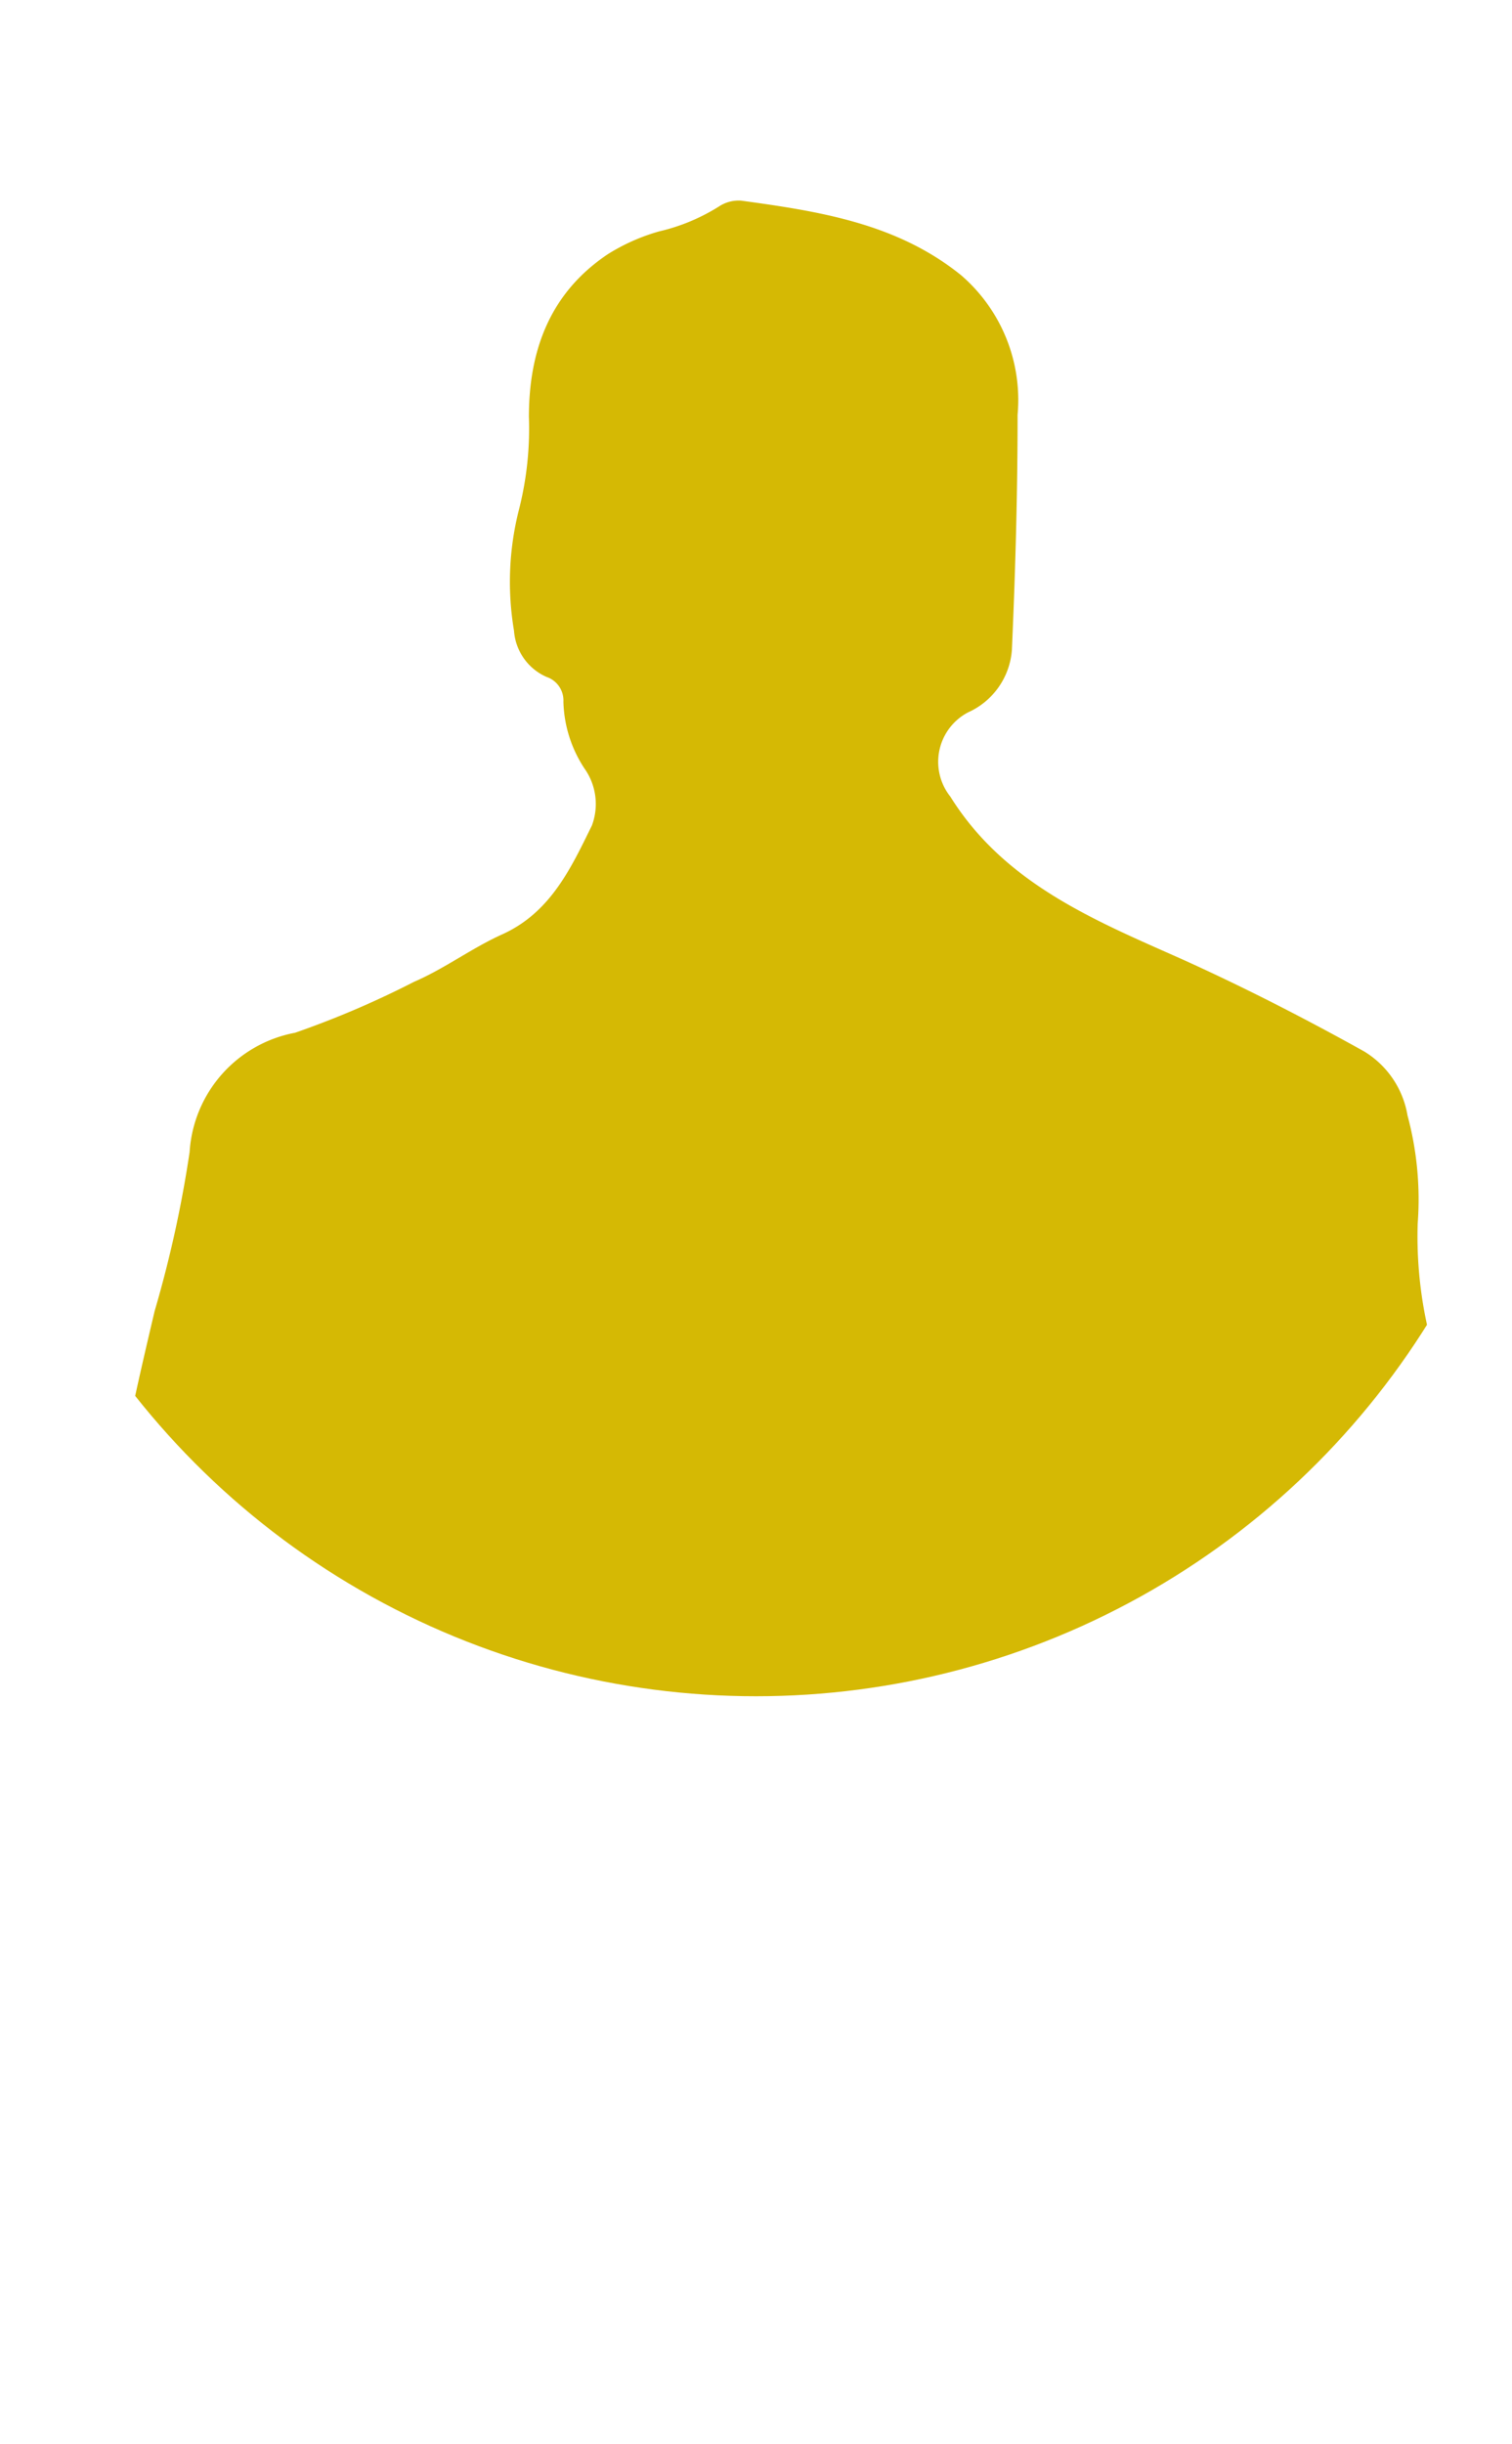 <svg xmlns="http://www.w3.org/2000/svg" xmlns:xlink="http://www.w3.org/1999/xlink" viewBox="0 0 60.92 98.43"><defs><style>.cls-1{fill:none;}.cls-2{clip-path:url(#clip-path);}.cls-3{fill:#d5b904;}</style><clipPath id="clip-path" transform="translate(-1.45 4.49)"><circle class="cls-1" cx="31.91" cy="31.91" r="31.91"/></clipPath></defs><g id="Capa_2" data-name="Capa 2"><g id="Capa_1-2" data-name="Capa 1"><g class="cls-2"><path class="cls-3" d="M34.19,92.81c-7.69,0-15.38,0-23.07,0a2.52,2.52,0,0,1-2.55-1.68c-.83-2-1.42-4-2.18-6s-.61-4.07-1.9-5.88c-.86-1.19-.69-3-.8-4.51-.19-2.7.94-5.18,1.37-7.77a18.79,18.79,0,0,0,.54-3.87c-.19-5.06.94-9.95,2.08-14.79A47.7,47.7,0,0,0,9.09,41.9a5.22,5.22,0,0,1,4.25-4.8,37.5,37.5,0,0,0,4.79-2.05c1.23-.53,2.33-1.36,3.55-1.91,1.95-.88,2.77-2.66,3.62-4.39A2.47,2.47,0,0,0,25,26.46a5.12,5.12,0,0,1-.85-2.69,1,1,0,0,0-.68-1,2.2,2.2,0,0,1-1.31-1.86,11.8,11.8,0,0,1,.19-4.84,13.26,13.26,0,0,0,.41-3.77c0-2.68.85-5,3.19-6.56A8,8,0,0,1,28,4.83a7.87,7.87,0,0,0,2.41-1,1.44,1.44,0,0,1,.9-.24c3.14.43,6.27.91,8.86,3a6.63,6.63,0,0,1,2.28,5.62c0,3.16-.09,6.32-.23,9.48a3,3,0,0,1-1.77,2.51,2.25,2.25,0,0,0-.71,3.39c2.2,3.53,5.86,5,9.36,6.56,2.5,1.13,4.92,2.37,7.31,3.7a3.74,3.74,0,0,1,1.75,2.58,13,13,0,0,1,.41,4.36,16.73,16.73,0,0,0,.52,4.68,32.9,32.9,0,0,1,.35,5.31C59.77,62,59,69.08,58.12,76.17a15.16,15.16,0,0,1-1,3.43,3.48,3.48,0,0,0,0,2.54A24.89,24.89,0,0,1,59,90.7c0,2,0,2.12-1.93,2.12H34.19ZM16,79.5c.68-1.63,1-3.39,1.67-5,1-2.52,1.2-4.77-.49-7a6.89,6.89,0,0,1-.23,1c-.59,1.55,0,3.14-.15,4.72C16.52,75.25,15.27,77.21,16,79.5Z" transform="translate(-1.45 4.49)"/><image width="255" height="412" transform="translate(0) scale(0.24)" /></g></g></g></svg>